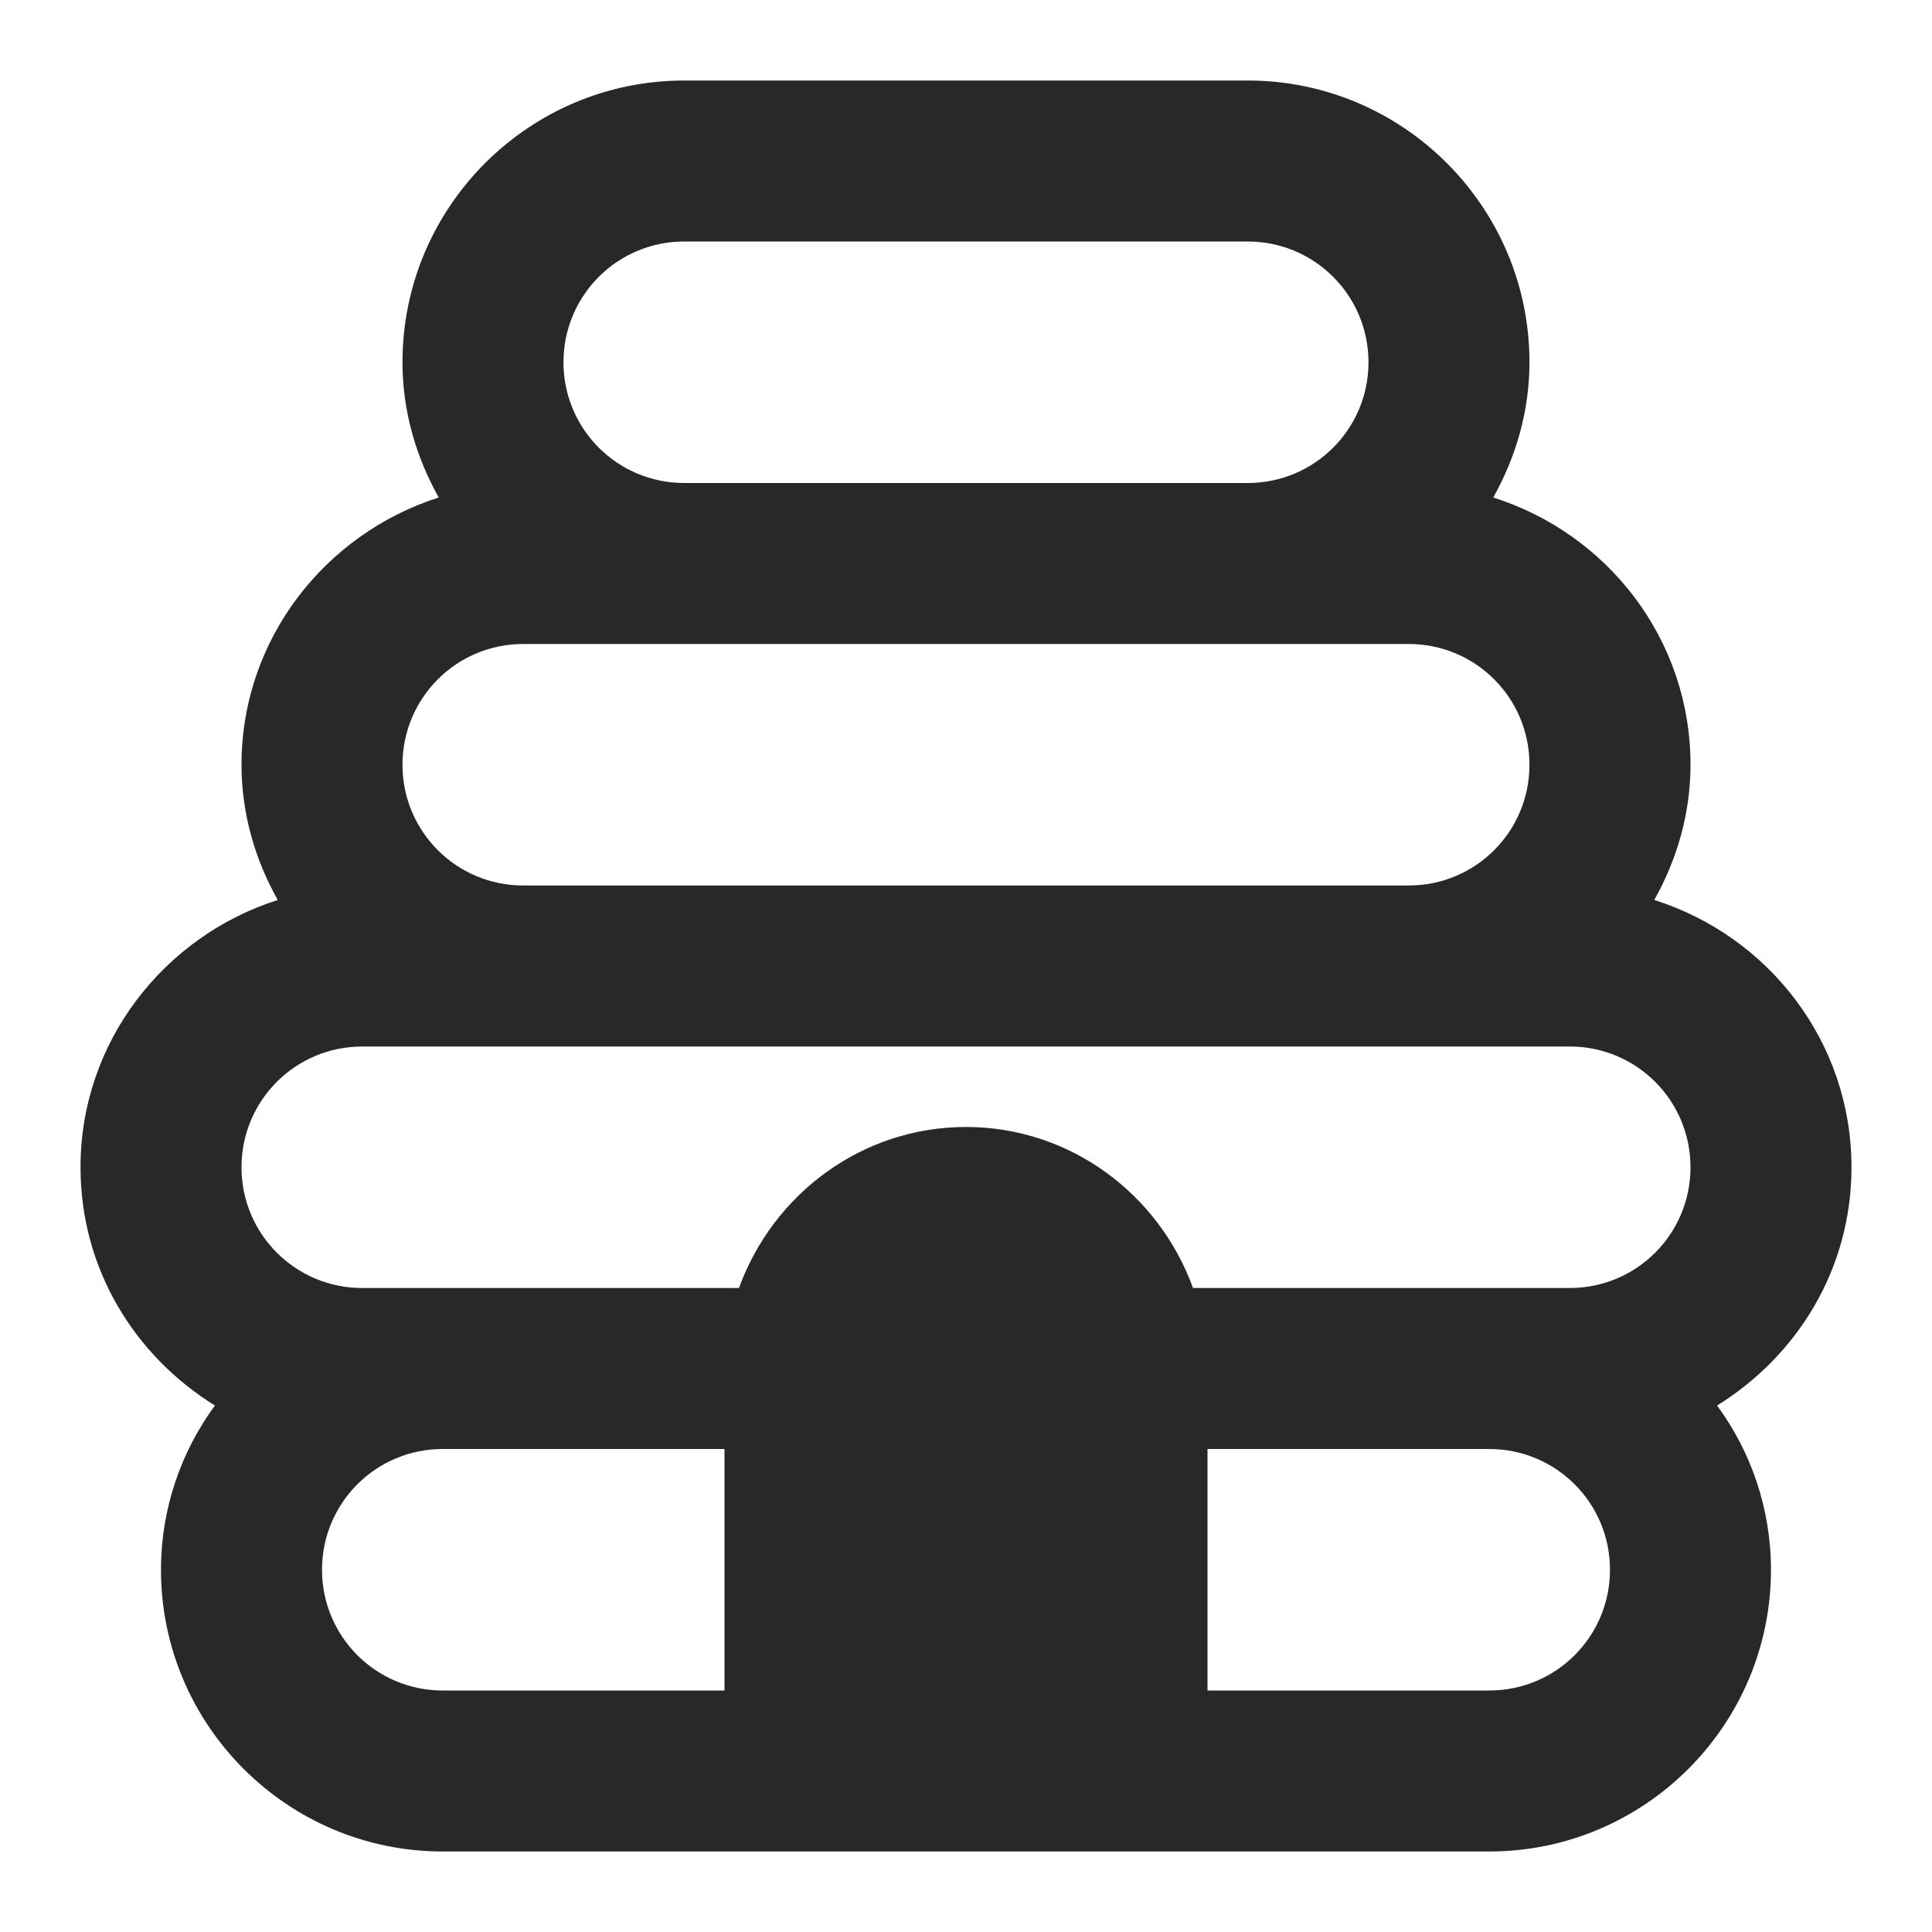 <svg width="40" height="40" viewBox="0 0 40 40" fill="none" xmlns="http://www.w3.org/2000/svg">
<path d="M38.333 24.167C38.333 21.567 36.617 19.383 34.25 18.633C34.717 17.8 35 16.85 35 15.833C35 13.233 33.283 11.05 30.916 10.3C31.383 9.467 31.666 8.517 31.666 7.5C31.666 4.283 29.05 1.667 25.833 1.667H14.166C10.95 1.667 8.333 4.283 8.333 7.5C8.333 8.517 8.617 9.467 9.083 10.3C6.733 11.05 5 13.233 5 15.833C5 16.85 5.283 17.8 5.75 18.633C3.4 19.383 1.667 21.567 1.667 24.167C1.667 26.267 2.783 28.067 4.45 29.1C3.75 30.05 3.333 31.233 3.333 32.5C3.333 35.717 5.95 38.333 9.166 38.333H30.833C34.05 38.333 36.666 35.717 36.666 32.5C36.666 31.233 36.25 30.05 35.55 29.1C37.217 28.067 38.333 26.267 38.333 24.167ZM14.166 5H25.833C27.216 5 28.333 6.117 28.333 7.5C28.333 8.883 27.216 10 25.833 10H14.166C12.783 10 11.666 8.883 11.666 7.5C11.666 6.117 12.783 5 14.166 5ZM10.833 13.333H29.166C30.55 13.333 31.666 14.45 31.666 15.833C31.666 17.217 30.55 18.333 29.166 18.333H10.833C9.45 18.333 8.333 17.217 8.333 15.833C8.333 14.45 9.45 13.333 10.833 13.333ZM6.667 32.5C6.667 31.117 7.783 30 9.166 30H15V35H9.166C7.783 35 6.667 33.883 6.667 32.5ZM30.833 35H25V30H30.833C32.217 30 33.333 31.117 33.333 32.5C33.333 33.883 32.217 35 30.833 35ZM32.5 26.667H24.7C24 24.733 22.166 23.333 20 23.333C17.833 23.333 16 24.733 15.3 26.667H7.5C6.117 26.667 5 25.55 5 24.167C5 22.783 6.117 21.667 7.5 21.667H32.5C33.883 21.667 35 22.783 35 24.167C35 25.55 33.883 26.667 32.5 26.667Z" fill="#282828"/>
</svg>
